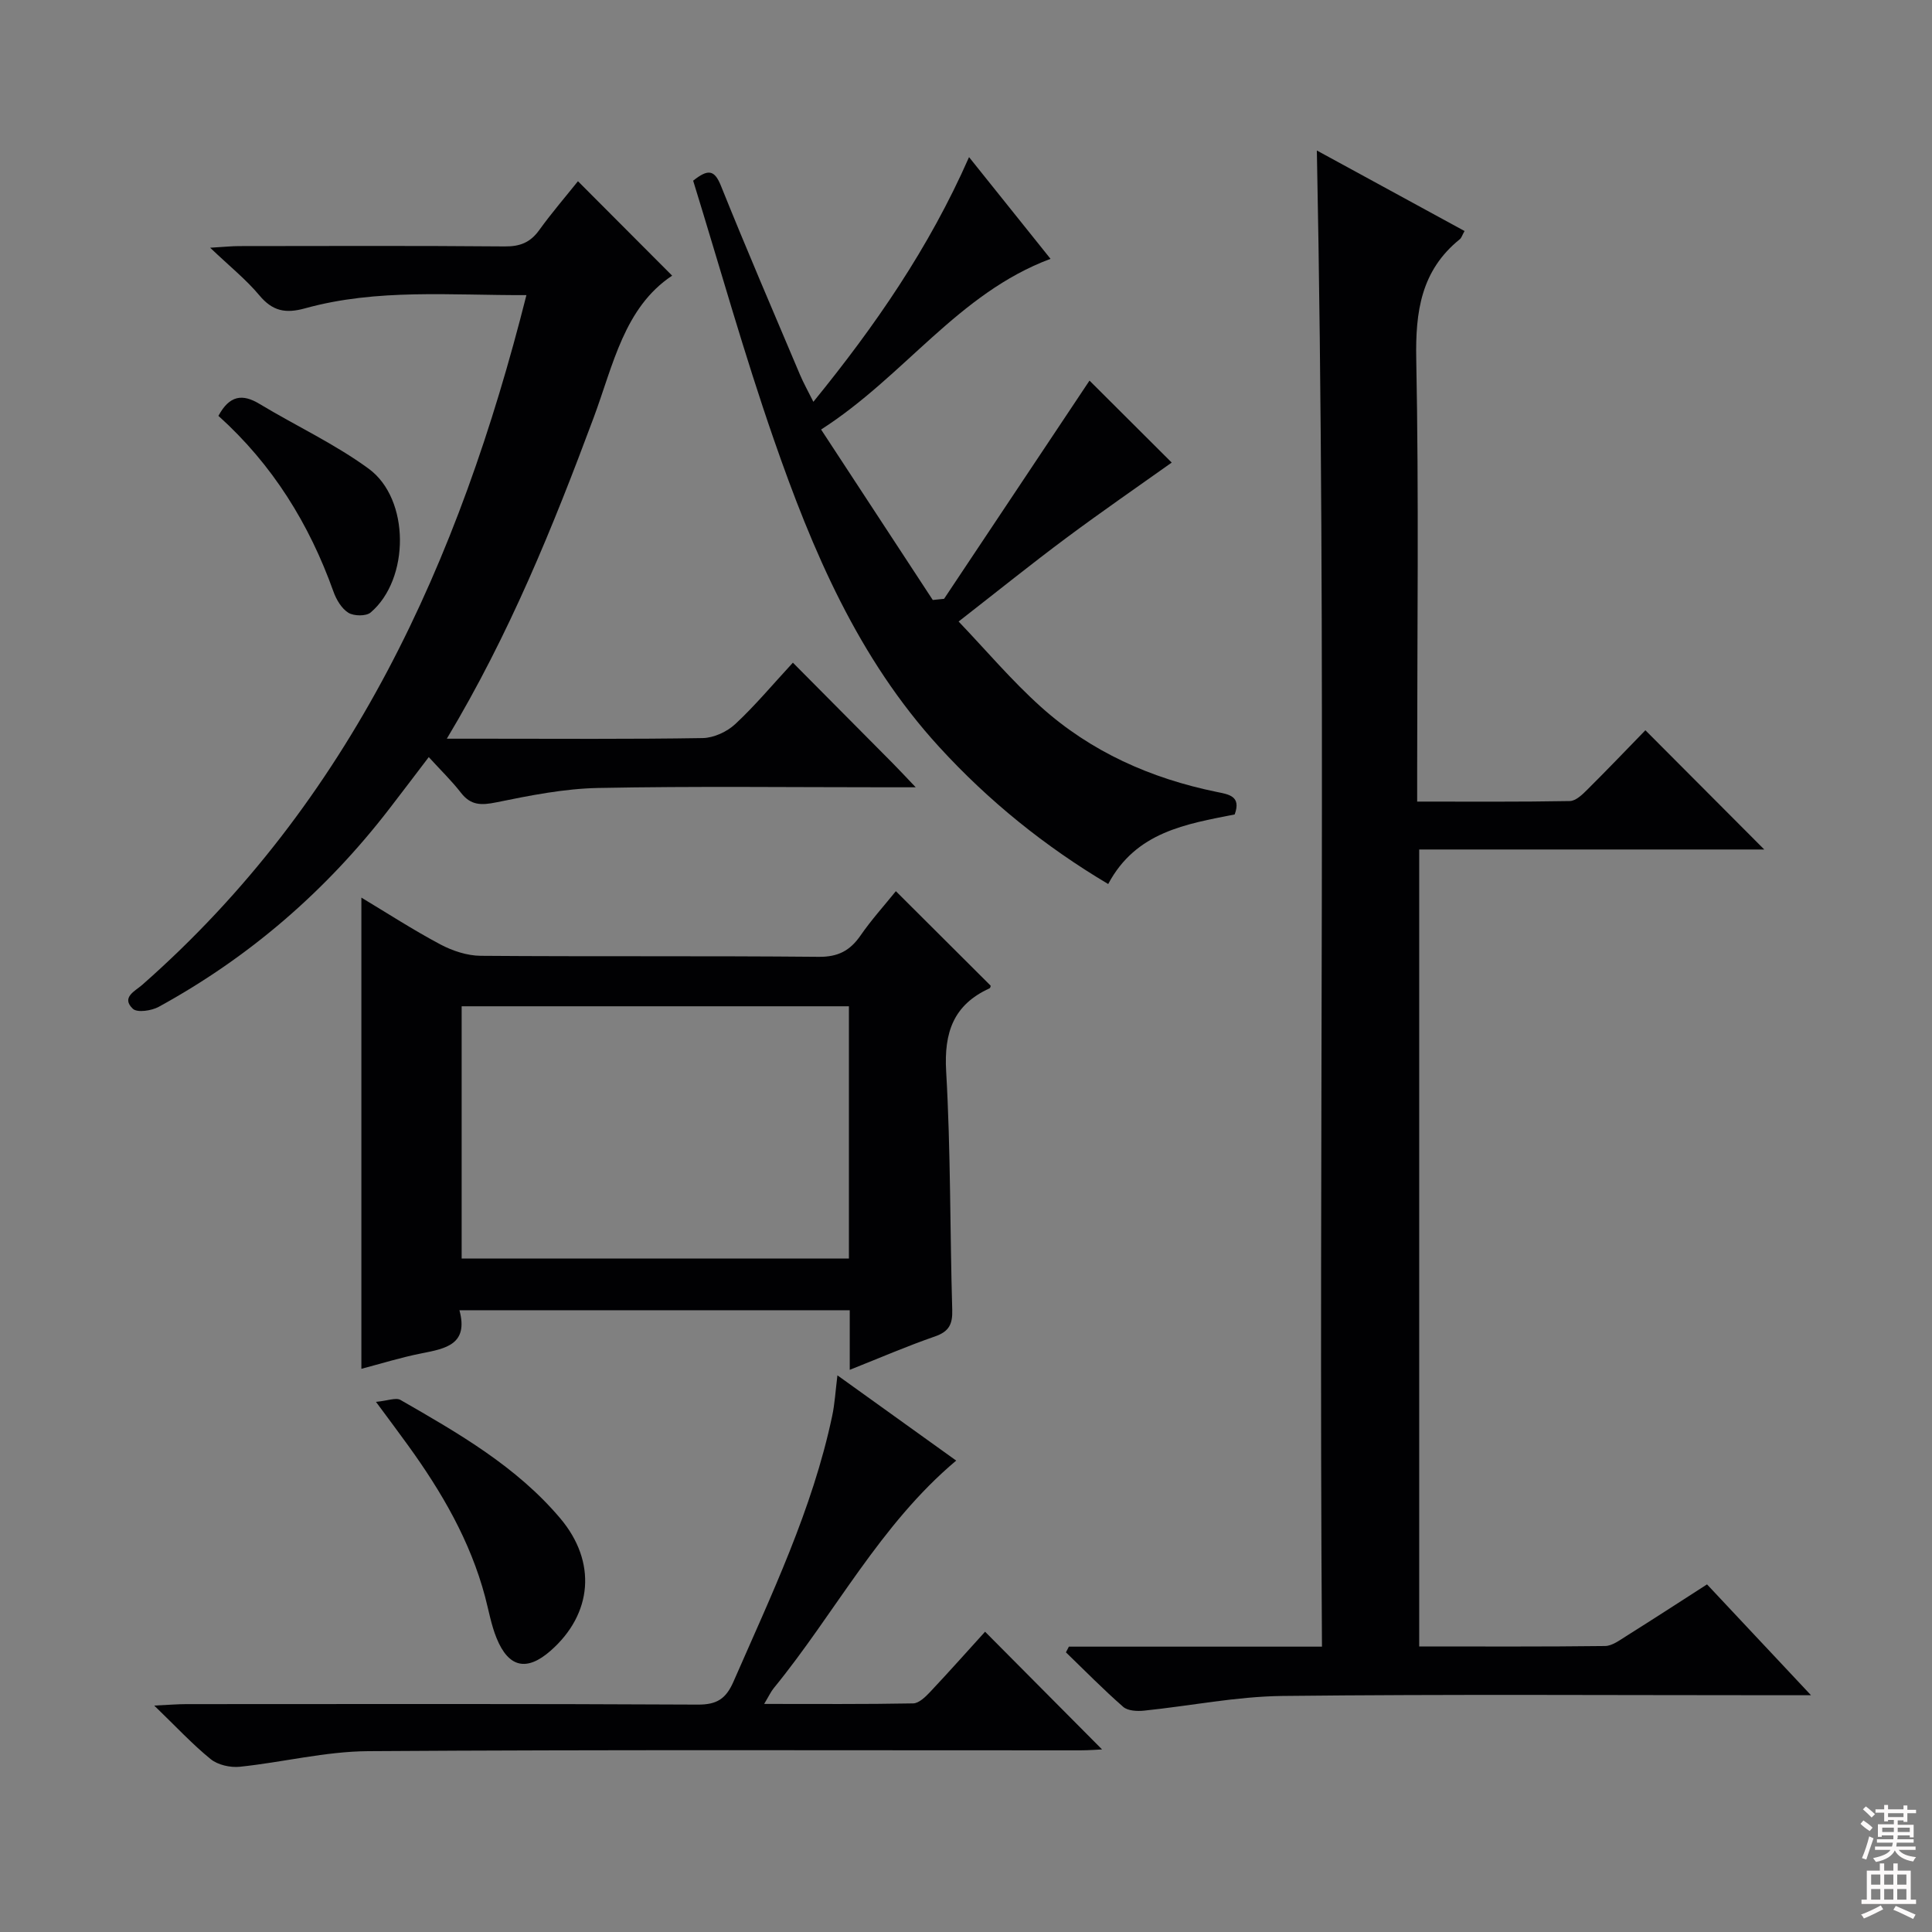 <svg enable-background="new 0 0 400 400" viewBox="0 0 400 400" xmlns="http://www.w3.org/2000/svg"><rect x="0" y="0" width="400" height="400" fill="#808080" stroke="none"/><g fill="#010103"><path d="m221.3 340.92h52.4c-.72-103.26.99-206.26-1.06-309.76 10.07 5.49 20.28 11.06 30.58 16.67-.5.88-.63 1.41-.97 1.69-8.03 6.47-9.22 14.98-9.03 24.83.55 28.31.19 56.65.19 84.97v6.64c10.79 0 21.2.08 31.6-.11 1.22-.02 2.59-1.32 3.59-2.33 4.25-4.22 8.39-8.56 12.06-12.33 8.52 8.54 16.75 16.8 24.61 24.69-22.89 0-46.94 0-71.44 0v165c12.92 0 25.7.07 38.48-.09 1.48-.02 3.03-1.21 4.41-2.07 5.48-3.44 10.92-6.97 16.7-10.69 6.99 7.45 13.86 14.77 21.53 22.95-2.96 0-4.72 0-6.48 0-34.32 0-68.65-.23-102.97.15-9.55.11-19.08 2.06-28.63 3.04-1.43.15-3.37.05-4.32-.78-4.11-3.59-7.93-7.5-11.86-11.29.2-.39.41-.78.61-1.18z"/><path d="m185.48 184.51c6.84 6.83 13.18 13.15 19.63 19.57.01-.03-.03.45-.25.55-7.45 3.41-9.43 9.11-8.97 17.16.95 16.44.78 32.93 1.26 49.4.09 2.95-.65 4.49-3.56 5.5-5.75 1.99-11.34 4.41-17.66 6.92 0-4.57 0-8.33 0-12.34-27.02 0-53.59 0-80.81 0 1.92 7.07-2.83 7.94-7.81 8.92-4.31.85-8.53 2.17-12.49 3.21 0-32.71 0-64.9 0-97.56 5.31 3.19 10.71 6.69 16.37 9.7 2.51 1.33 5.54 2.33 8.35 2.35 23.32.18 46.65-.01 69.97.21 4.01.04 6.48-1.28 8.65-4.41 2.24-3.24 4.91-6.2 7.32-9.18zm-9.72 23.83c-26.95 0-53.48 0-80.18 0v52.23h80.18c0-17.46 0-34.57 0-52.23z"/><path d="m164.16 137.2c7.07 7.12 13.85 13.94 20.62 20.77 1.36 1.37 2.67 2.79 4.81 5.03-2.62 0-4.2 0-5.78 0-19.99 0-39.99-.25-59.97.14-7.06.14-14.15 1.56-21.1 2.98-3.1.63-5.26.65-7.3-1.98-1.93-2.49-4.22-4.7-6.67-7.39-3 3.94-5.57 7.34-8.17 10.71-13.08 16.97-28.95 30.71-47.75 41-1.49.81-4.44 1.25-5.34.4-2.5-2.36.49-3.68 1.94-4.96 43.25-38.06 65.64-87.7 79.54-142.8-15.63.07-30.92-1.4-45.84 2.74-4.05 1.12-6.73.57-9.45-2.69-2.74-3.28-6.14-6-10.19-9.86 2.92-.17 4.47-.34 6.02-.34 18.33-.02 36.65-.09 54.98.07 3.16.03 5.29-.82 7.13-3.38 2.62-3.63 5.56-7.04 8.02-10.12 6.62 6.63 13.13 13.16 19.5 19.55-9.93 6.6-12.18 18.47-16.25 29.4-8.4 22.56-17.43 44.86-30.4 66.47h7.5c15.16 0 30.32.12 45.48-.13 2.29-.04 5.02-1.3 6.73-2.89 4.11-3.82 7.72-8.16 11.94-12.72z"/><path d="m195.46 123.98c10.12-15.19 20.24-30.37 30.11-45.18 5.45 5.43 11.32 11.28 17.02 16.97-7.07 5.03-14.54 10.18-21.81 15.59-7.2 5.36-14.2 11-22.31 17.32 5.64 5.9 10.96 12.21 17.04 17.67 10.35 9.3 22.75 14.81 36.35 17.6 2.53.52 5.17.84 3.77 4.67-10.07 2-20.44 3.59-26.19 14.41-13.07-7.77-24.73-17.16-34.99-28.38-16.81-18.36-26.27-40.7-34.25-63.7-6.14-17.67-11.18-35.72-16.69-53.54 3.1-2.47 4.42-2.28 5.77 1.1 5.27 13.11 10.86 26.09 16.36 39.1.71 1.67 1.6 3.26 2.76 5.58 12.82-15.75 23.97-31.89 32.23-50.66 5.7 7.12 11.17 13.95 16.87 21.06-19.15 7.15-30.16 24.21-47.5 35.34 7.95 12.13 15.53 23.71 23.12 35.29.77-.09 1.56-.17 2.34-.24z"/><path d="m173.38 284.75c8.41 6.04 16.46 11.82 24.59 17.65-15.78 13.26-25.06 31.56-37.77 47.11-.6.73-1 1.63-1.99 3.27 10.75 0 20.81.08 30.85-.11 1.2-.02 2.57-1.37 3.54-2.4 3.99-4.24 7.85-8.59 11.35-12.44 8.13 8.18 16.16 16.26 24.22 24.37-.89.04-2.72.19-4.54.19-49.14.01-98.28-.16-147.42.17-8.86.06-17.69 2.31-26.57 3.23-1.96.2-4.53-.37-6.02-1.58-3.82-3.1-7.19-6.75-11.69-11.09 3.14-.15 4.88-.3 6.62-.3 35.31-.01 70.63-.09 105.94.1 3.97.02 5.83-1.23 7.38-4.78 7.84-17.94 16.33-35.63 20.42-54.96.54-2.52.68-5.14 1.09-8.43z"/><path d="m77.84 290.24c2.45-.23 4.12-.94 5.07-.4 11.97 6.88 24.01 13.77 33.08 24.51 7.62 9.02 6.69 19.81-2.02 27.44-4.9 4.29-8.66 3.5-11.15-2.61-1.12-2.74-1.63-5.72-2.39-8.6-3.08-11.58-8.99-21.71-15.94-31.32-1.84-2.56-3.74-5.08-6.65-9.02z"/><path d="m45.22 86.1c2.31-4.28 4.99-4.6 8.5-2.48 7.51 4.53 15.57 8.27 22.61 13.42 8.6 6.3 8.52 22.87.41 29.77-.94.8-3.47.76-4.61.06-1.41-.88-2.5-2.72-3.09-4.38-5-14-12.61-26.31-23.82-36.39z"/></g><path d="m385.2 377.6.6-.7c.6.4 1.3.9 1.9 1.5l-.6.7c-.8-.5-1.4-1-1.9-1.5zm.3 7.1c.6-1.4 1.1-2.9 1.5-4.5.3.1.6.3.9.4-.5 1.4-1 2.9-1.5 4.4zm.2-10.1.6-.6c.7.5 1.3 1.1 1.9 1.6l-.7.7c-.6-.6-1.2-1.2-1.8-1.7zm8.4-.8h.8v.9h1.8v.7h-1.8v1.8h-.8v-.3h-1.2v.9h3.3v2.6h-.8v-.4h-2.5c0 .3 0 .6-.1.8h3.4v.7h-3.5c0 .3-.1.6-.1.8h4v.7h-3.5c.7.9 1.9 1.3 3.6 1.5-.2.2-.4.5-.6.9-1.9-.3-3.2-1.1-3.8-2.3-.5 1.1-1.8 2-3.9 2.4-.2-.3-.4-.5-.6-.8 1.9-.4 3.1-.9 3.6-1.7h-3.2v-.7h3.5c.1-.2.1-.5.2-.8h-3.3v-.7h3.4c0-.2 0-.5 0-.8h-2.4v.3h-.8v-2.6h3.3v-.9h-1.2v.3h-.8v-1.8h-1.8v-.7h1.8v-.9h.8v.9h3.2zm-4.4 5.5h2.4c0-.3 0-.6 0-.9h-2.4zm1.2-3.1h3.2v-.8h-3.2zm4.4 2.2h-2.4v.9h2.5v-.9z" fill="#fcfafa"/><path d="m389.2 385.8h.9v1.5h1.9v-1.5h.9v1.5h2.7v6h1.1v.9h-11.3v-.9h1.1v-6h2.7zm.2 8.7.5.8c-1.2.6-2.5 1.3-4 1.9-.2-.3-.3-.6-.6-.8 1.6-.6 3-1.3 4.1-1.9zm-2-4.3h1.9v-2.1h-1.9zm0 3.1h1.9v-2.2h-1.9zm2.7-3.1h1.9v-2.1h-1.9zm0 3.1h1.9v-2.2h-1.9zm2.4 1.3c1.4.6 2.7 1.2 4.1 1.8l-.5.9c-1.5-.7-2.8-1.4-4.1-1.9zm2.2-6.5h-1.9v2.1h1.9zm-1.9 5.2h1.9v-2.2h-1.9z" fill="#fcfafa"/></svg>